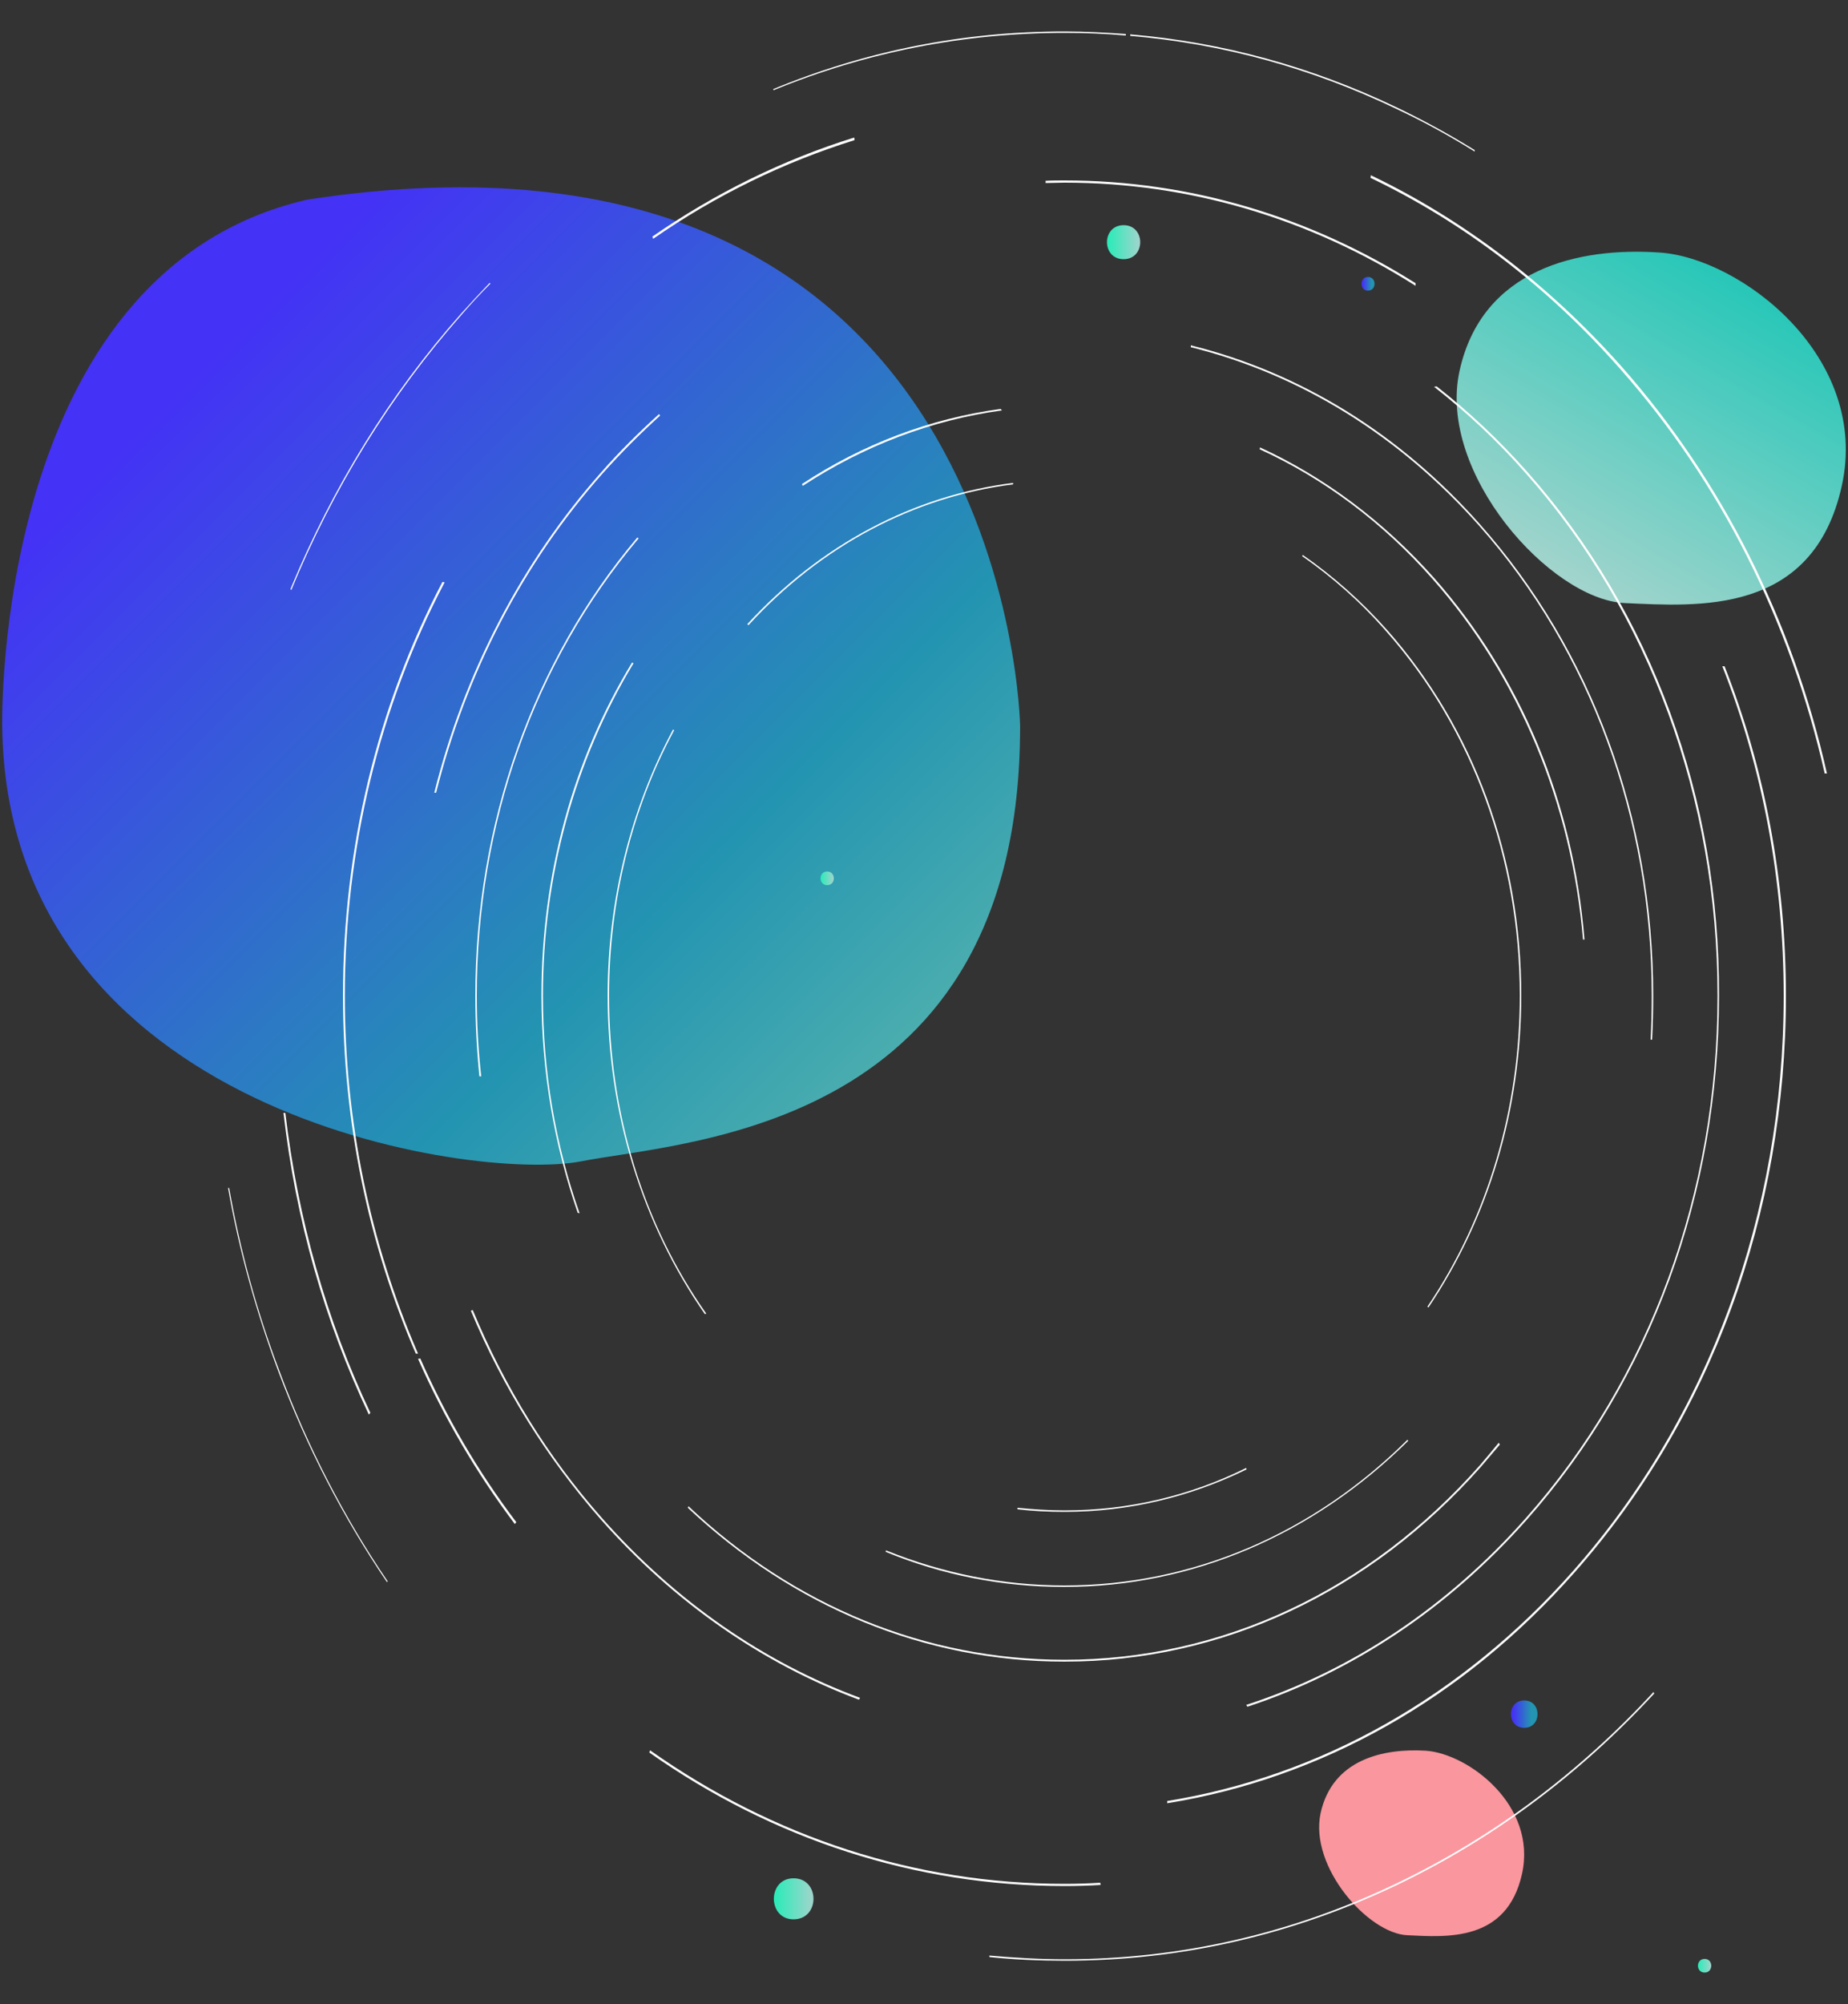 <?xml version="1.0" encoding="utf-8"?>
<!-- Generator: Adobe Illustrator 21.1.0, SVG Export Plug-In . SVG Version: 6.00 Build 0)  -->
<svg version="1.1" xmlns="http://www.w3.org/2000/svg" xmlns:xlink="http://www.w3.org/1999/xlink" x="0px" y="0px"
	 viewBox="0 0 500 542" style="enable-background:new 0 0 500 542;" xml:space="preserve">
<rect x="0" y="0" width="500" height="542" fill="#333333" stroke="none"/>
<style type="text/css">
	.st0{fill:url(#SVGID_1_);}
	.st1{fill:url(#SVGID_2_);}
	.st2{fill:#FA969E;}
	.st3{fill:url(#SVGID_3_);}
	.st4{fill:url(#SVGID_4_);}
	.st5{fill:url(#SVGID_5_);}
	.st6{fill:url(#SVGID_6_);}
	.st7{fill:url(#SVGID_7_);}
	.st8{fill:url(#SVGID_8_);}
	.st9{fill:#FFFFFF;}
</style>
<g id="Layer_1">
</g>
<g id="Layer_2">
	<g>
		<linearGradient id="SVGID_1_" gradientUnits="userSpaceOnUse" x1="34.549" y1="83.561" x2="238.643" y2="287.655">
			<stop  offset="8.527380e-02" style="stop-color:#4432F6"/>
			<stop  offset="0.753" style="stop-color:#2394B1"/>
			<stop  offset="1" style="stop-color:#4AADAF"/>
		</linearGradient>
		<path class="st0" d="M83.1,54C-2.2,73.6,0.6,196.6,0.6,196.6C2,301.5,128.5,319.7,157.2,314.1c28.7-5.6,118.8-8.4,118.8-117.5
			C276.1,196.6,273.3,24.8,83.1,54z"/>
		<linearGradient id="SVGID_2_" gradientUnits="userSpaceOnUse" x1="470.048" y1="75.491" x2="423.106" y2="156.796">
			<stop  offset="0" style="stop-color:#27C7B8"/>
			<stop  offset="1" style="stop-color:#A2D4CC"/>
		</linearGradient>
		<path class="st1" d="M394.9,100.3c6.1-27.7,32.3-33.5,54.1-32c21.8,1.4,57.1,28.1,49.3,63.2c-7.8,35-38.9,32.5-58.8,31.6
			C419.5,162.1,388.8,127.9,394.9,100.3z"/>
		<path class="st2" d="M357.3,490.4c3.2-14.6,17-17.6,28.5-16.9c11.5,0.8,30.1,14.8,26,33.3c-4.1,18.5-20.5,17.1-31,16.6
			C370.3,523,354.2,505,357.3,490.4z"/>
		<g>
			<g>
				<g>
					<linearGradient id="SVGID_3_" gradientUnits="userSpaceOnUse" x1="221.972" y1="237.537" x2="225.548" y2="237.537">
						<stop  offset="0" style="stop-color:#27ECB8"/>
						<stop  offset="1" style="stop-color:#A2D4CC"/>
					</linearGradient>
					<path class="st3" d="M223.8,239.4c2.4,0,2.4-3.7,0-3.7C221.4,235.7,221.4,239.4,223.8,239.4L223.8,239.4z"/>
				</g>
			</g>
			<g>
				<g>
					<linearGradient id="SVGID_4_" gradientUnits="userSpaceOnUse" x1="299.503" y1="65.521" x2="308.437" y2="65.521">
						<stop  offset="0" style="stop-color:#27ECB8"/>
						<stop  offset="1" style="stop-color:#A2D4CC"/>
					</linearGradient>
					<path class="st4" d="M304,70.1c6,0,6-9.2,0-9.2C298,60.9,298,70.1,304,70.1L304,70.1z"/>
				</g>
			</g>
			<g>
				<g>
					<linearGradient id="SVGID_5_" gradientUnits="userSpaceOnUse" x1="459.394" y1="531.644" x2="462.969" y2="531.644">
						<stop  offset="0" style="stop-color:#27ECB8"/>
						<stop  offset="1" style="stop-color:#A2D4CC"/>
					</linearGradient>
					<path class="st5" d="M461.2,533.5c2.4,0,2.4-3.7,0-3.7C458.8,529.8,458.8,533.5,461.2,533.5L461.2,533.5z"/>
				</g>
			</g>
			<g>
				<g>
					<linearGradient id="SVGID_6_" gradientUnits="userSpaceOnUse" x1="209.358" y1="513.571" x2="220.086" y2="513.571">
						<stop  offset="0" style="stop-color:#27ECB8"/>
						<stop  offset="1" style="stop-color:#A2D4CC"/>
					</linearGradient>
					<path class="st6" d="M214.7,519.1c7.2,0,7.2-11.1,0-11.1C207.6,508,207.6,519.1,214.7,519.1L214.7,519.1z"/>
				</g>
			</g>
			<g>
				<linearGradient id="SVGID_7_" gradientUnits="userSpaceOnUse" x1="408.818" y1="463.629" x2="416.008" y2="463.629">
					<stop  offset="8.527380e-02" style="stop-color:#4432F6"/>
					<stop  offset="0.753" style="stop-color:#2394B1"/>
				</linearGradient>
				<path class="st7" d="M412.4,467.3c4.8,0,4.8-7.4,0-7.4C407.6,459.9,407.6,467.3,412.4,467.3L412.4,467.3z"/>
			</g>
			<g>
				<g>
					<linearGradient id="SVGID_8_" gradientUnits="userSpaceOnUse" x1="368.361" y1="76.717" x2="371.937" y2="76.717">
						<stop  offset="8.527380e-02" style="stop-color:#4432F6"/>
						<stop  offset="0.753" style="stop-color:#2394B1"/>
					</linearGradient>
					<path class="st8" d="M370.1,78.6c2.4,0,2.4-3.7,0-3.7C367.8,74.9,367.8,78.6,370.1,78.6L370.1,78.6z"/>
				</g>
			</g>
		</g>
		<g>
			<g>
				<path class="st9" d="M411.2,269.3c0,30.8-8.8,60.1-25,84.1c0.1,0.1,0.2,0.2,0.3,0.2c16.3-24.2,25.1-53.5,25.1-84.4
					c0-37.3-12.9-72.3-36.2-98.7c-7-7.9-14.7-14.7-22.9-20.4c-0.1,0.1-0.1,0.2-0.2,0.3c8.2,5.7,15.9,12.5,22.8,20.4
					C398.4,197.2,411.2,232.2,411.2,269.3z"/>
				<path class="st9" d="M182.4,197.5c-0.1-0.1-0.2-0.1-0.3-0.2c-11.5,21.5-17.7,46.2-17.7,72c0,31.6,9.3,61.7,26.3,86.1
					c0.1,0,0.3-0.1,0.4-0.1C174,331,164.8,301,164.8,269.3C164.8,243.6,170.9,218.9,182.4,197.5z"/>
				<path class="st9" d="M274.1,130.6c-27,3.4-52.1,16.7-71.9,38.2c0.1,0.1,0.2,0.2,0.3,0.3c19.7-21.5,44.7-34.7,71.6-38.1
					C274.1,130.9,274.1,130.8,274.1,130.6z"/>
				<path class="st9" d="M288,408.5c-4.3,0-8.5-0.3-12.7-0.7c0,0.1,0,0.3,0,0.4c4.2,0.5,8.4,0.7,12.7,0.7c17.3,0,34-4,49.3-11.5
					c-0.1-0.1-0.1-0.2-0.1-0.4C321.9,404.6,305.2,408.5,288,408.5z"/>
			</g>
			<g>
				<path class="st9" d="M217.2,131.4c16.5-10.8,34.8-17.8,53.9-20.4c-0.1-0.1-0.3-0.3-0.4-0.4c-19.1,2.6-37.3,9.5-53.7,20.3
					C217.1,131.2,217.1,131.3,217.2,131.4z"/>
				<path class="st9" d="M156.8,328.1c-6.5-18.5-9.9-38.3-9.9-58.8c0-32.5,8.6-63.6,24.5-89.9c-0.1-0.1-0.2-0.1-0.4-0.2
					c-16,26.3-24.5,57.4-24.5,90c0,20.5,3.4,40.3,9.8,58.8C156.5,328.1,156.6,328.1,156.8,328.1z"/>
				<path class="st9" d="M388,156.3c-13.7-15.4-29.7-27.3-47.1-35.3c0,0.2,0,0.3-0.1,0.5c17.3,7.9,33.2,19.7,46.8,35.1
					c23.4,26.5,37.6,60.7,40.7,97.5c0.1,0,0.3,0,0.4,0C425.7,217.1,411.5,182.9,388,156.3z"/>
				<path class="st9" d="M380.8,389.4c-25.7,25.5-58.3,39.4-92.8,39.4c-16.7,0-33-3.3-48.3-9.5c0,0.1,0,0.3-0.1,0.4
					c15.3,6.3,31.6,9.5,48.3,9.5c34.6,0,67.3-14,93.1-39.5C381,389.6,380.9,389.5,380.8,389.4z"/>
			</g>
			<g>
				<path class="st9" d="M130.2,291.1c-0.8-7.2-1.2-14.4-1.2-21.8c0-46.5,15.5-90.2,43.8-123.7c-0.1-0.1-0.3-0.2-0.4-0.2
					c-28.3,33.6-43.8,77.4-43.8,124c0,7.3,0.4,14.6,1.1,21.7C129.9,291.1,130,291.1,130.2,291.1z"/>
				<path class="st9" d="M446.6,281.2c0.1,0,0.3,0,0.4,0c0.2-4,0.3-7.9,0.3-11.9c0-48.1-16.6-93.3-46.7-127.3
					c-21.8-24.7-48.9-41.3-78.4-48.6v0.5c29.4,7.3,56.3,23.8,78.1,48.4c30,33.9,46.6,79,46.6,127
					C446.9,273.3,446.8,277.3,446.6,281.2z"/>
				<path class="st9" d="M405.5,390.2c-1.7,2.1-3.4,4.1-5.1,6.1c-30,33.9-69.9,52.6-112.4,52.6c-37.6,0-73.2-14.6-101.7-41.5
					c-0.1,0.1-0.2,0.3-0.2,0.4c28.6,26.9,64.2,41.6,101.9,41.6c42.6,0,82.6-18.7,112.7-52.7c1.7-2,3.4-4,5.1-6
					C405.7,390.5,405.6,390.4,405.5,390.2z"/>
			</g>
			<g>
				<path class="st9" d="M127.9,354.3c-0.2,0.1-0.3,0.1-0.5,0.2c8.6,20.7,20.5,39.8,35.2,56.5c19.9,22.5,43.8,39,69.8,48.7
					c0.1-0.2,0.2-0.3,0.3-0.5c-26-9.6-49.9-26.1-69.8-48.6C148.2,394,136.5,375,127.9,354.3z"/>
				<path class="st9" d="M178.3,112c-5.4,4.9-10.7,10.1-15.6,15.7c-21.7,24.5-37.1,54.3-45.2,86.7c0.2,0,0.3,0,0.5,0
					c8.1-32.3,23.4-61.9,45-86.3c5-5.6,10.2-10.8,15.6-15.7C178.5,112.3,178.4,112.1,178.3,112z"/>
				<path class="st9" d="M413.3,127.7c-7.7-8.7-15.9-16.4-24.6-23.2c-0.2,0-0.4,0.1-0.7,0.1c8.8,6.9,17.2,14.7,24.9,23.5
					c33.4,37.7,51.8,87.9,51.8,141.2c0,53.4-18.4,103.5-51.8,141.2c-21.4,24.2-47.4,41.4-75.7,50.6c0.1,0.2,0.2,0.3,0.3,0.5
					c28.3-9.3,54.3-26.5,75.7-50.7c33.5-37.8,51.9-88.1,51.9-141.6C465.3,215.8,446.8,165.5,413.3,127.7z"/>
			</g>
			<g>
				<path class="st9" d="M466.6,180.2l-0.6,0c10.9,27.7,16.6,57.9,16.6,89.2c0,58.7-20.3,114-57,155.5
					c-30.1,34-68.4,55.5-109.8,62.2c0,0.2,0,0.4,0,0.6c41.6-6.7,80-28.2,110.2-62.4c36.9-41.7,57.2-97,57.2-155.9
					C483.2,238.1,477.5,207.9,466.6,180.2z"/>
				<path class="st9" d="M113.1,367.5c7,15.9,15.8,30.9,26.2,44.7c0.1-0.2,0.2-0.3,0.4-0.5c-10.3-13.6-19-28.5-26-44.3
					C113.5,367.5,113.3,367.5,113.1,367.5z"/>
				<path class="st9" d="M120.3,157.5c-0.2,0-0.4-0.1-0.6-0.1c-17.6,33.6-26.9,71.9-26.9,111.9c0,34.1,6.8,67,19.7,96.8
					c0.2,0,0.4,0,0.6,0c-12.9-29.8-19.8-62.7-19.8-96.8C93.3,229.4,102.7,191,120.3,157.5z"/>
				<path class="st9" d="M383,77.3c0-0.2,0-0.5,0-0.7c-28.7-18.1-61.2-27.8-95-27.8c-1.7,0-3.4,0-5.1,0.1v0.6c1.7,0,3.4-0.1,5.1-0.1
					C321.8,49.4,354.3,59.1,383,77.3z"/>
			</g>
			<g>
				<path class="st9" d="M231.2,37.9c0-0.2,0-0.4-0.1-0.7c-19.2,6-37.6,15-54.6,26.8c0.1,0.2,0.2,0.4,0.2,0.6
					C193.7,52.8,212,43.9,231.2,37.9z"/>
				<path class="st9" d="M76.7,301c3.3,28.8,11.1,56.3,23.1,81.6c0.1-0.2,0.3-0.3,0.4-0.5c-11.9-25.1-19.6-52.5-23-81.1
					C77.1,301,76.9,301,76.7,301z"/>
				<path class="st9" d="M297.7,509.2c-3.2,0.2-6.4,0.3-9.7,0.3c-40.3,0-78.8-12.6-112.1-36.1c-0.1,0.2-0.2,0.4-0.2,0.6
					c33.4,23.5,72,36.1,112.4,36.1c3.2,0,6.5-0.1,9.7-0.3C297.7,509.6,297.7,509.4,297.7,509.2z"/>
				<path class="st9" d="M438.7,99.1c-19.8-22.3-42.8-39.7-67.8-51.7c0,0.2,0,0.4-0.1,0.7c24.9,11.9,47.7,29.2,67.4,51.5
					c27.3,30.8,46.2,68.5,55.5,109.6c0.2,0,0.4,0,0.6,0C485,167.8,466,130,438.7,99.1z"/>
			</g>
			<g>
				<path class="st9" d="M288,8.9c5.6,0,11.1,0.2,16.6,0.7V9.2c-5.5-0.4-11.1-0.7-16.6-0.7c-27.2,0-53.6,5.2-78.8,15.6
					c0,0.1,0.1,0.2,0.1,0.3C234.4,14.1,260.8,8.9,288,8.9z"/>
				<path class="st9" d="M62,321.3c-0.1,0-0.2,0-0.3,0c3,17,7.6,33.5,13.6,49.6c7.7,20.5,17.5,39.5,29.4,57c0.1-0.1,0.2-0.2,0.2-0.2
					c-11.9-17.5-21.7-36.5-29.3-56.9C69.5,354.7,65,338.2,62,321.3z"/>
				<path class="st9" d="M132.5,76.5c-2.6,2.7-5.2,5.5-7.8,8.4c-19.3,21.8-34.7,46.8-46.1,74.4c0.1,0.1,0.1,0.2,0.2,0.3
					c11.4-27.7,26.9-52.7,46.1-74.5c2.5-2.9,5.1-5.7,7.8-8.4C132.6,76.7,132.6,76.6,132.5,76.5z"/>
				<path class="st9" d="M447.4,457.6c-20.3,22-43.7,39.4-69.6,51.8c-28.4,13.6-58.6,20.5-89.7,20.5c-6.8,0-13.6-0.4-20.4-1
					c0,0.1,0,0.2,0,0.4c6.7,0.7,13.5,1,20.4,1c31.2,0,61.4-6.9,89.9-20.5c25.9-12.4,49.3-29.8,69.6-51.8
					C447.4,457.8,447.4,457.7,447.4,457.6z"/>
				<path class="st9" d="M399,41c0-0.1,0-0.3,0-0.4c-6.9-4.3-13.9-8.1-21.2-11.6c-23-11-47.1-17.6-72-19.7v0.4
					c24.8,2.1,48.9,8.7,71.9,19.7C385,32.8,392.1,36.7,399,41z"/>
			</g>
		</g>
	</g>
</g>
</svg>
